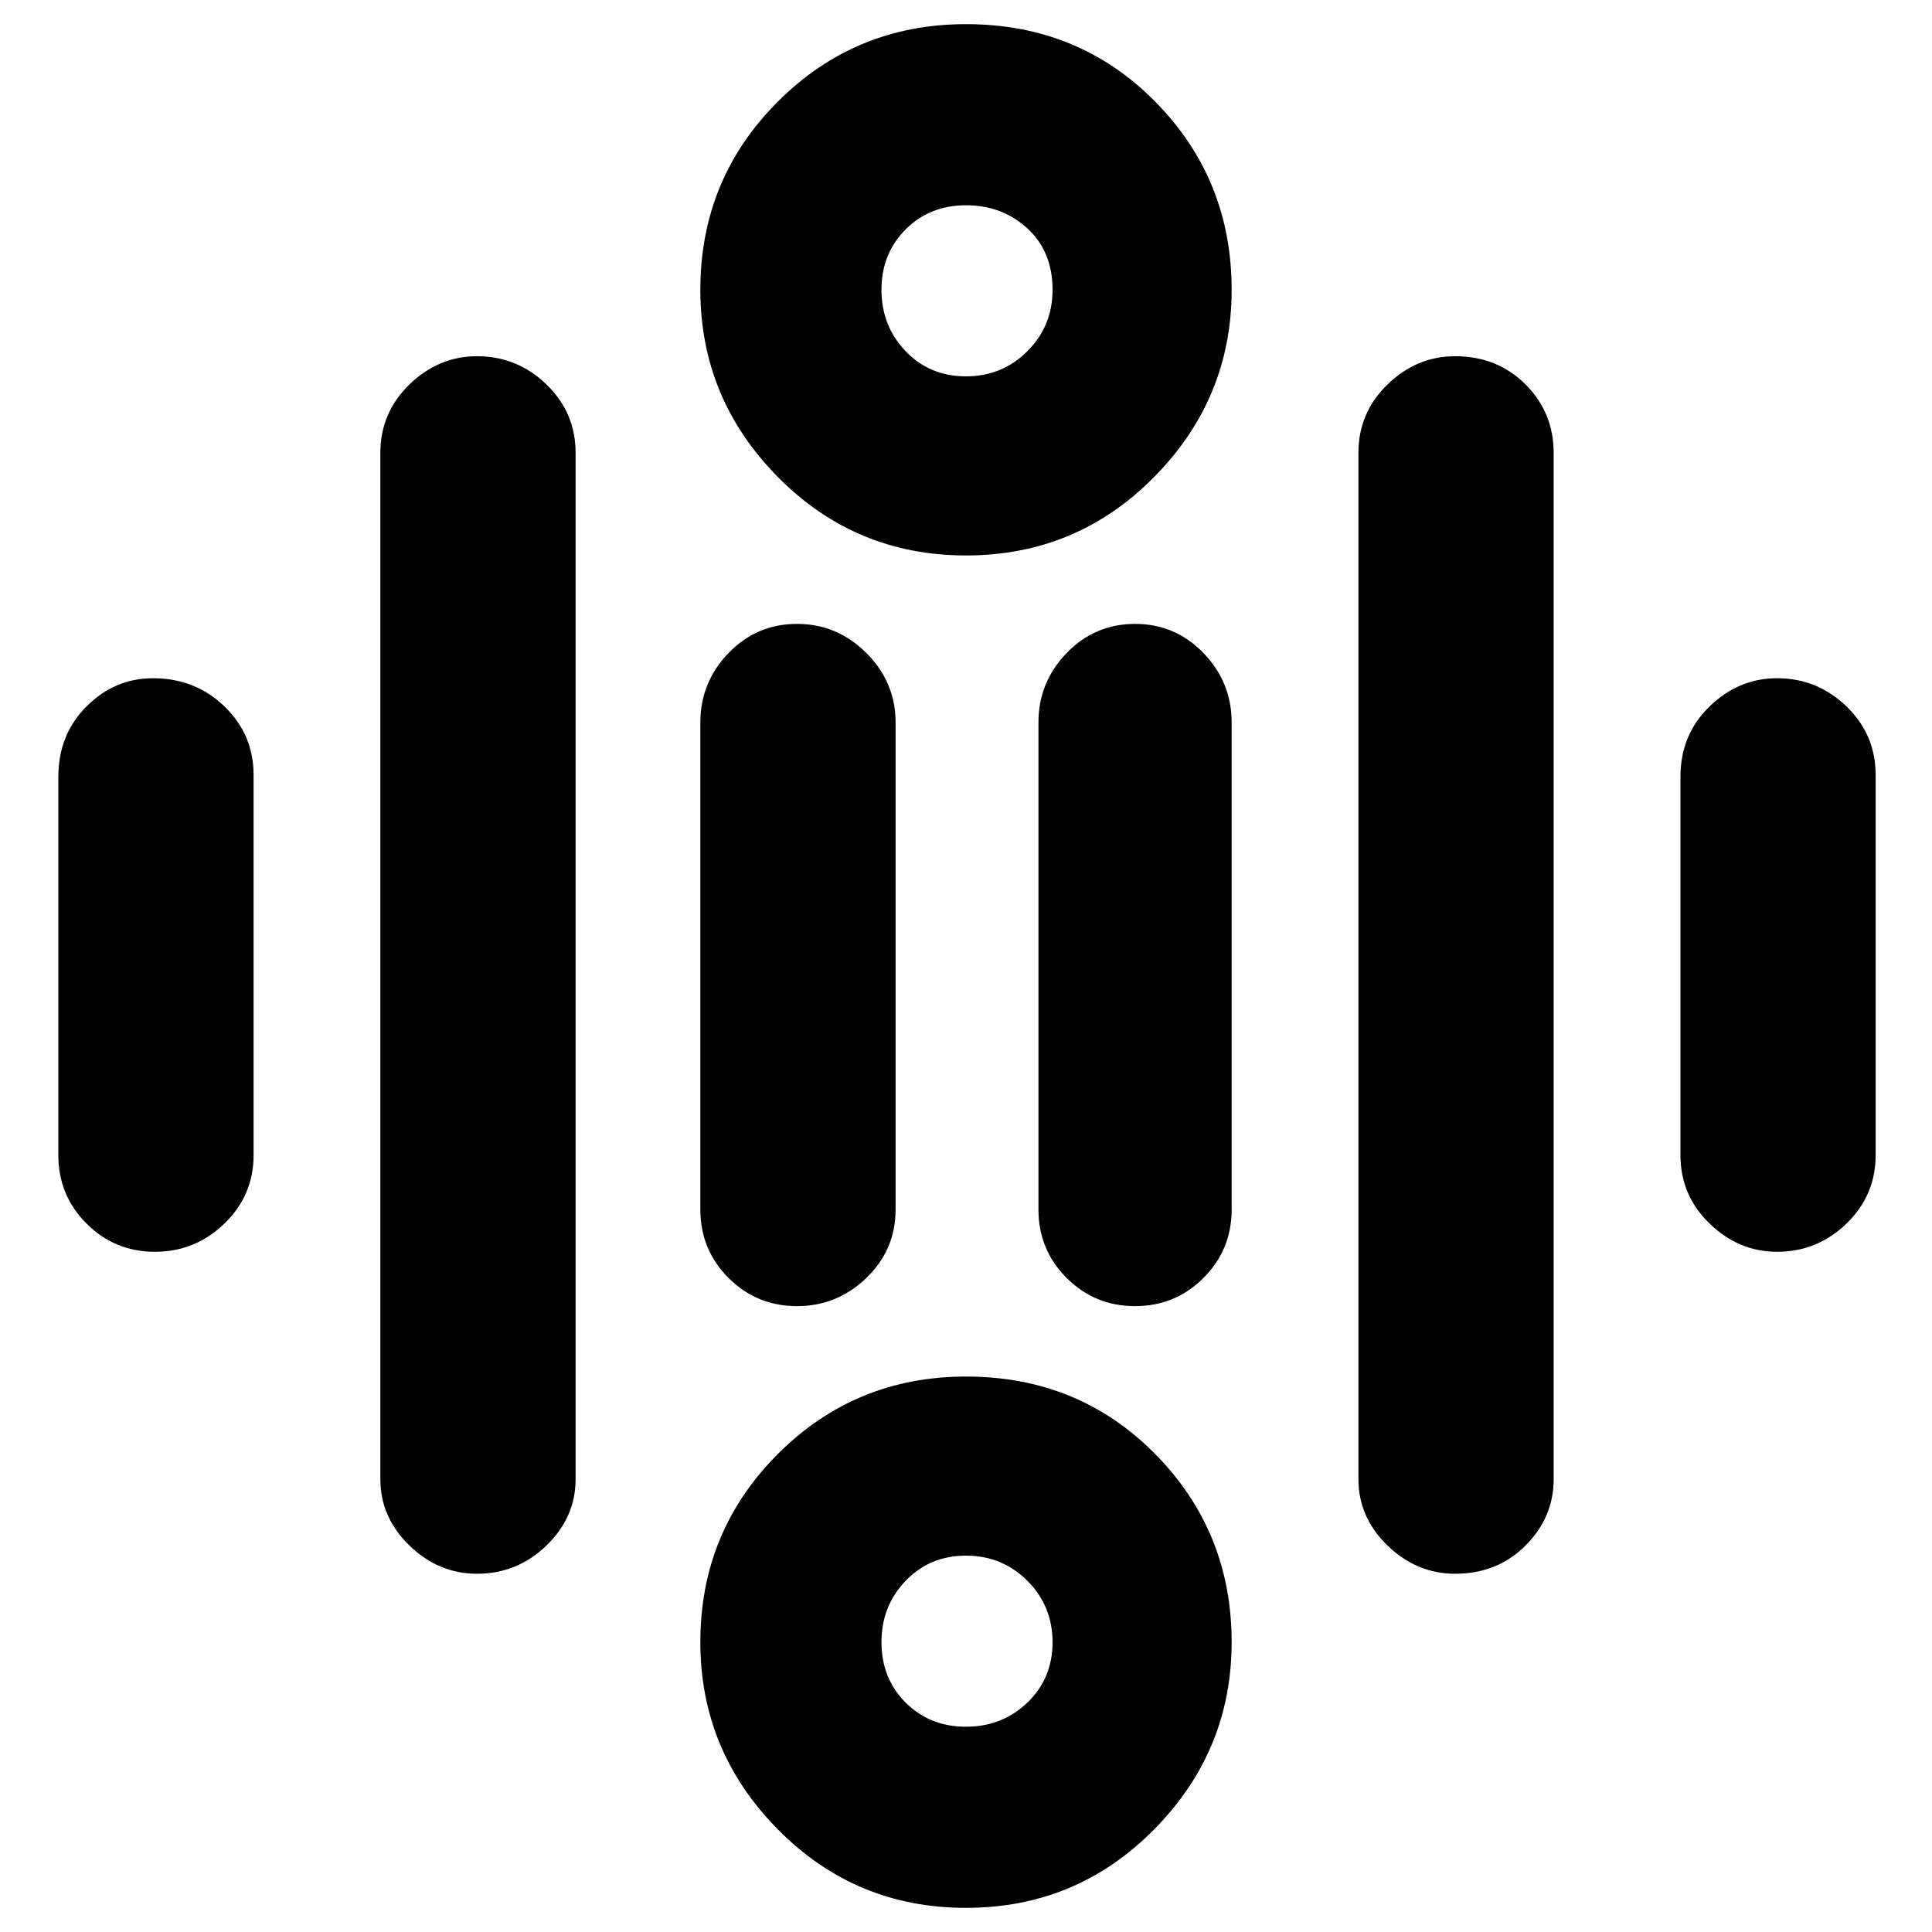 <svg xmlns="http://www.w3.org/2000/svg" height="40" width="40"><path d="M20 7.792Q20.75 7.792 21.271 7.271Q21.792 6.75 21.792 6Q21.792 5.208 21.271 4.729Q20.75 4.25 20 4.25Q19.25 4.25 18.75 4.75Q18.25 5.25 18.25 6Q18.25 6.75 18.75 7.271Q19.25 7.792 20 7.792ZM20 11.5Q17.708 11.5 16.104 9.875Q14.5 8.25 14.5 6Q14.5 3.708 16.104 2.104Q17.708 0.5 20 0.5Q22.333 0.5 23.917 2.104Q25.5 3.708 25.5 6Q25.5 8.25 23.896 9.875Q22.292 11.5 20 11.5ZM20 35.75Q20.75 35.75 21.271 35.25Q21.792 34.75 21.792 34Q21.792 33.25 21.271 32.729Q20.75 32.208 20 32.208Q19.25 32.208 18.75 32.729Q18.25 33.25 18.25 34Q18.25 34.75 18.75 35.25Q19.25 35.75 20 35.75ZM20 39.5Q17.708 39.5 16.104 37.875Q14.5 36.25 14.5 34Q14.5 31.708 16.104 30.104Q17.708 28.5 20 28.5Q22.333 28.5 23.917 30.104Q25.5 31.708 25.5 34Q25.5 36.25 23.896 37.875Q22.292 39.5 20 39.5ZM3.208 25.917Q2.375 25.917 1.792 25.333Q1.208 24.75 1.208 23.917V16.083Q1.208 15.208 1.792 14.625Q2.375 14.042 3.167 14.042Q4.042 14.042 4.646 14.625Q5.25 15.208 5.25 16.042V23.917Q5.25 24.75 4.646 25.333Q4.042 25.917 3.208 25.917ZM16.5 27.042Q15.667 27.042 15.083 26.458Q14.5 25.875 14.5 25.042V14.958Q14.5 14.125 15.083 13.521Q15.667 12.917 16.5 12.917Q17.333 12.917 17.938 13.521Q18.542 14.125 18.542 14.958V25.042Q18.542 25.875 17.938 26.458Q17.333 27.042 16.5 27.042ZM23.5 27.042Q22.667 27.042 22.083 26.458Q21.5 25.875 21.5 25.042V14.958Q21.5 14.125 22.083 13.521Q22.667 12.917 23.5 12.917Q24.333 12.917 24.917 13.521Q25.5 14.125 25.5 14.958V25.042Q25.5 25.875 24.917 26.458Q24.333 27.042 23.5 27.042ZM36.792 25.917Q36 25.917 35.396 25.333Q34.792 24.75 34.792 23.917V16.083Q34.792 15.208 35.396 14.625Q36 14.042 36.792 14.042Q37.625 14.042 38.229 14.625Q38.833 15.208 38.833 16.042V23.917Q38.833 24.75 38.229 25.333Q37.625 25.917 36.792 25.917ZM30.125 32.583Q29.333 32.583 28.729 32Q28.125 31.417 28.125 30.625V9.375Q28.125 8.542 28.729 7.958Q29.333 7.375 30.125 7.375Q31 7.375 31.583 7.958Q32.167 8.542 32.167 9.375V30.625Q32.167 31.417 31.583 32Q31 32.583 30.125 32.583ZM9.875 32.583Q9.083 32.583 8.479 32Q7.875 31.417 7.875 30.625V9.375Q7.875 8.542 8.479 7.958Q9.083 7.375 9.875 7.375Q10.708 7.375 11.312 7.958Q11.917 8.542 11.917 9.375V30.625Q11.917 31.417 11.312 32Q10.708 32.583 9.875 32.583Z"/></svg>